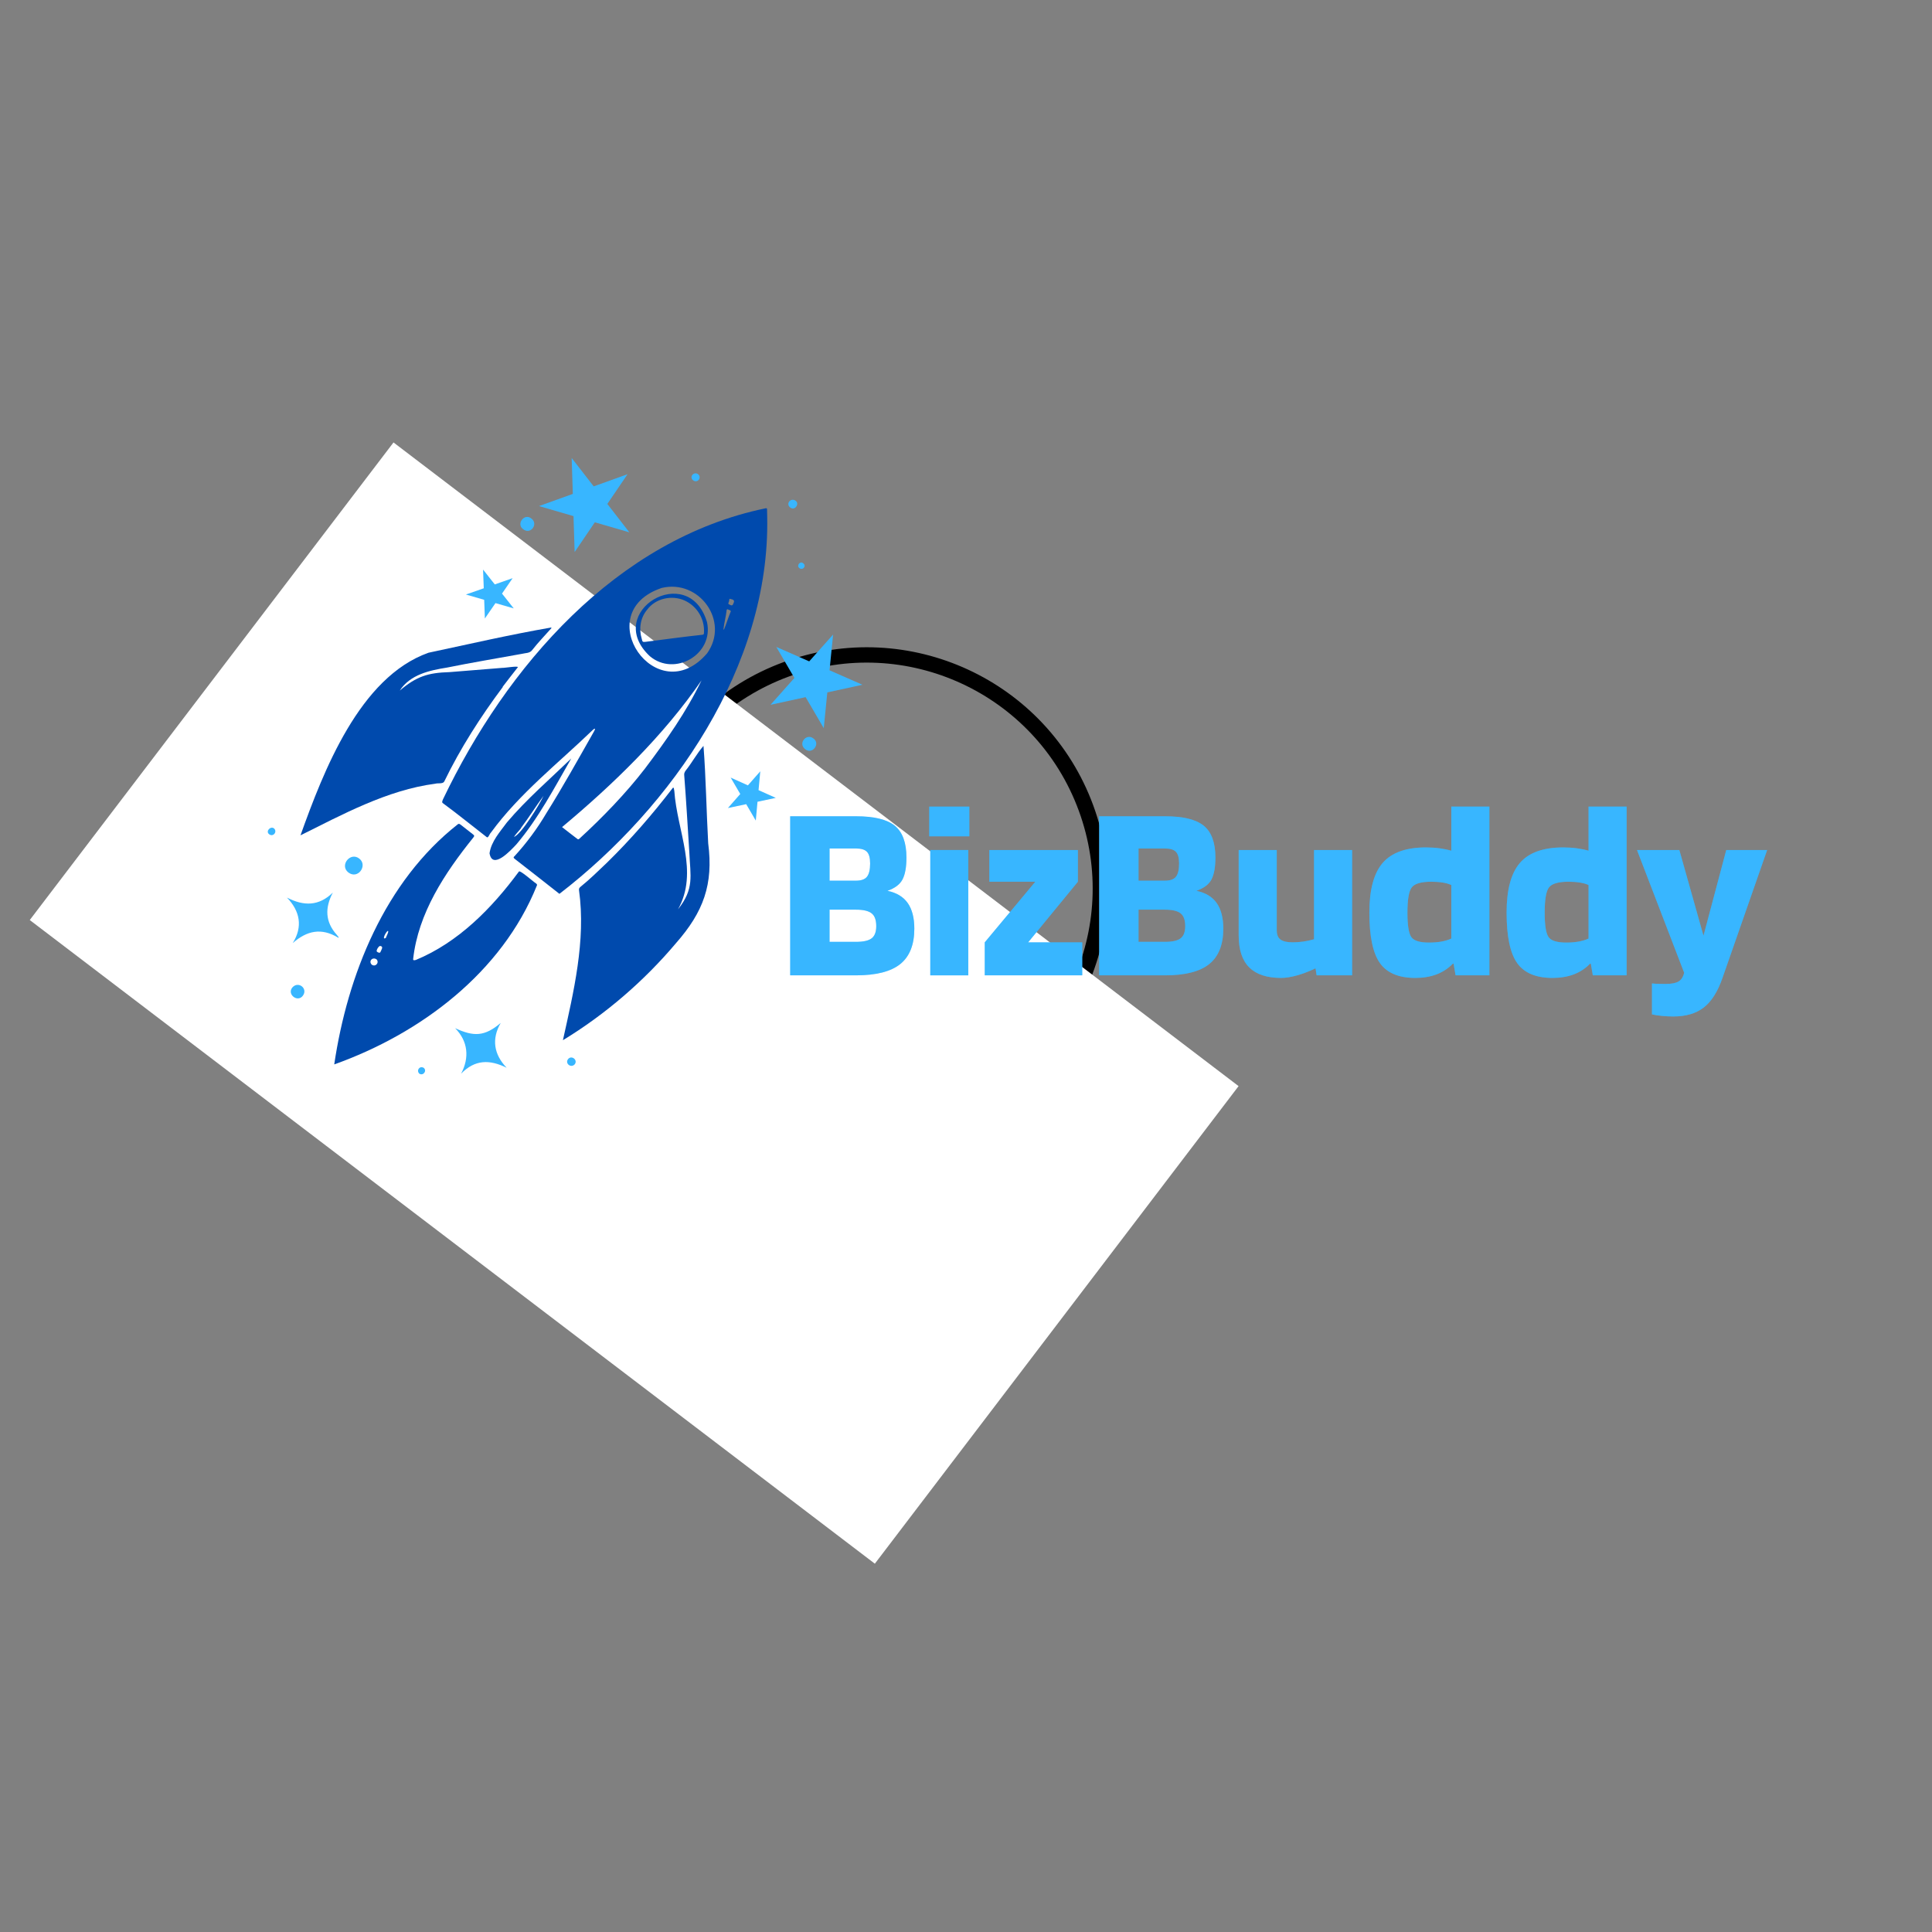 <svg xmlns="http://www.w3.org/2000/svg" xmlns:xlink="http://www.w3.org/1999/xlink" width="500" zoomAndPan="magnify" viewBox="0 0 375 375" height="500" preserveAspectRatio="xMidYMid meet" version="1.0"><rect x="0" y="0" width="375" height="375" fill="#808080" stroke="none"/><defs><g/><clipPath id="0d7b112ffa"><path d="M 121 125 L 216 125 L 216 220 L 121 220 Z M 121 125 " clip-rule="nonzero"/></clipPath><clipPath id="858a60a5a8"><path d="M 140.449 232.598 L 108.09 144.609 L 196.082 112.254 L 228.438 200.242 Z M 140.449 232.598 " clip-rule="nonzero"/></clipPath><clipPath id="edff4e3891"><path d="M 140.449 232.598 L 108.121 144.688 L 196.031 112.359 L 228.359 200.27 Z M 140.449 232.598 " clip-rule="nonzero"/></clipPath><clipPath id="f63b06dd65"><path d="M 124.285 188.645 C 133.211 212.918 160.129 225.363 184.402 216.434 C 208.68 207.508 221.125 180.59 212.195 156.316 C 203.27 132.039 176.352 119.594 152.074 128.523 C 127.801 137.449 115.355 164.367 124.285 188.645 Z M 124.285 188.645 " clip-rule="nonzero"/></clipPath><clipPath id="236e147204"><path d="M 5 85 L 241 85 L 241 304 L 5 304 Z M 5 85 " clip-rule="nonzero"/></clipPath><clipPath id="44a3d0def6"><path d="M 76.379 85.879 L 240.457 210.852 L 169.855 303.547 L 5.777 178.578 Z M 76.379 85.879 " clip-rule="nonzero"/></clipPath><clipPath id="46c1b82ee5"><path d="M 85 98 L 149 98 L 149 174 L 85 174 Z M 85 98 " clip-rule="nonzero"/></clipPath><clipPath id="56b04b94e3"><path d="M 121.496 71.453 L 181.816 118.5 L 94.645 230.273 L 34.32 183.227 Z M 121.496 71.453 " clip-rule="nonzero"/></clipPath><clipPath id="7787efc6f4"><path d="M 121.496 71.453 L 181.816 118.5 L 94.645 230.273 L 34.32 183.227 Z M 121.496 71.453 " clip-rule="nonzero"/></clipPath><clipPath id="ec226cb3c7"><path d="M 109 144 L 138 144 L 138 202 L 109 202 Z M 109 144 " clip-rule="nonzero"/></clipPath><clipPath id="4fb787f2c7"><path d="M 121.496 71.453 L 181.816 118.5 L 94.645 230.273 L 34.32 183.227 Z M 121.496 71.453 " clip-rule="nonzero"/></clipPath><clipPath id="3f57eafcdc"><path d="M 121.496 71.453 L 181.816 118.5 L 94.645 230.273 L 34.32 183.227 Z M 121.496 71.453 " clip-rule="nonzero"/></clipPath><clipPath id="a738195da7"><path d="M 58 121 L 108 121 L 108 163 L 58 163 Z M 58 121 " clip-rule="nonzero"/></clipPath><clipPath id="fd812b8d38"><path d="M 121.496 71.453 L 181.816 118.5 L 94.645 230.273 L 34.32 183.227 Z M 121.496 71.453 " clip-rule="nonzero"/></clipPath><clipPath id="67db71aa13"><path d="M 121.496 71.453 L 181.816 118.5 L 94.645 230.273 L 34.32 183.227 Z M 121.496 71.453 " clip-rule="nonzero"/></clipPath><clipPath id="13dd896788"><path d="M 64 159 L 105 159 L 105 207 L 64 207 Z M 64 159 " clip-rule="nonzero"/></clipPath><clipPath id="48cafa3cb8"><path d="M 121.496 71.453 L 181.816 118.5 L 94.645 230.273 L 34.32 183.227 Z M 121.496 71.453 " clip-rule="nonzero"/></clipPath><clipPath id="b842269277"><path d="M 121.496 71.453 L 181.816 118.5 L 94.645 230.273 L 34.32 183.227 Z M 121.496 71.453 " clip-rule="nonzero"/></clipPath><clipPath id="947d8bda58"><path d="M 95 147 L 111 147 L 111 167 L 95 167 Z M 95 147 " clip-rule="nonzero"/></clipPath><clipPath id="e0044c3f53"><path d="M 121.496 71.453 L 181.816 118.5 L 94.645 230.273 L 34.32 183.227 Z M 121.496 71.453 " clip-rule="nonzero"/></clipPath><clipPath id="4adc22052f"><path d="M 121.496 71.453 L 181.816 118.5 L 94.645 230.273 L 34.32 183.227 Z M 121.496 71.453 " clip-rule="nonzero"/></clipPath><clipPath id="bc0bb2b4b4"><path d="M 123 115 L 138 115 L 138 129 L 123 129 Z M 123 115 " clip-rule="nonzero"/></clipPath><clipPath id="a9ecb2de2a"><path d="M 121.496 71.453 L 181.816 118.5 L 94.645 230.273 L 34.32 183.227 Z M 121.496 71.453 " clip-rule="nonzero"/></clipPath><clipPath id="cf4cf54eec"><path d="M 121.496 71.453 L 181.816 118.5 L 94.645 230.273 L 34.32 183.227 Z M 121.496 71.453 " clip-rule="nonzero"/></clipPath><clipPath id="08b1a830e4"><path d="M 88 198 L 99 198 L 99 209 L 88 209 Z M 88 198 " clip-rule="nonzero"/></clipPath><clipPath id="d6e5ce8b49"><path d="M 121.496 71.453 L 181.816 118.5 L 94.645 230.273 L 34.32 183.227 Z M 121.496 71.453 " clip-rule="nonzero"/></clipPath><clipPath id="dfc828a76d"><path d="M 121.496 71.453 L 181.816 118.5 L 94.645 230.273 L 34.32 183.227 Z M 121.496 71.453 " clip-rule="nonzero"/></clipPath><clipPath id="7f4422db0d"><path d="M 55 173 L 66 173 L 66 184 L 55 184 Z M 55 173 " clip-rule="nonzero"/></clipPath><clipPath id="589c525f2d"><path d="M 121.496 71.453 L 181.816 118.5 L 94.645 230.273 L 34.32 183.227 Z M 121.496 71.453 " clip-rule="nonzero"/></clipPath><clipPath id="8bc92793e7"><path d="M 121.496 71.453 L 181.816 118.5 L 94.645 230.273 L 34.32 183.227 Z M 121.496 71.453 " clip-rule="nonzero"/></clipPath><clipPath id="69cb4d5086"><path d="M 66 166 L 71 166 L 71 170 L 66 170 Z M 66 166 " clip-rule="nonzero"/></clipPath><clipPath id="fbefdd8fa3"><path d="M 121.496 71.453 L 181.816 118.5 L 94.645 230.273 L 34.32 183.227 Z M 121.496 71.453 " clip-rule="nonzero"/></clipPath><clipPath id="be802a0030"><path d="M 121.496 71.453 L 181.816 118.5 L 94.645 230.273 L 34.32 183.227 Z M 121.496 71.453 " clip-rule="nonzero"/></clipPath><clipPath id="76dda38b9a"><path d="M 56 191 L 60 191 L 60 194 L 56 194 Z M 56 191 " clip-rule="nonzero"/></clipPath><clipPath id="65ea842ecd"><path d="M 121.496 71.453 L 181.816 118.5 L 94.645 230.273 L 34.32 183.227 Z M 121.496 71.453 " clip-rule="nonzero"/></clipPath><clipPath id="915f96d8e1"><path d="M 121.496 71.453 L 181.816 118.5 L 94.645 230.273 L 34.32 183.227 Z M 121.496 71.453 " clip-rule="nonzero"/></clipPath><clipPath id="1b5cd2cf98"><path d="M 153 97 L 155 97 L 155 99 L 153 99 Z M 153 97 " clip-rule="nonzero"/></clipPath><clipPath id="663c0cb378"><path d="M 121.496 71.453 L 181.816 118.5 L 94.645 230.273 L 34.32 183.227 Z M 121.496 71.453 " clip-rule="nonzero"/></clipPath><clipPath id="643c294702"><path d="M 121.496 71.453 L 181.816 118.5 L 94.645 230.273 L 34.32 183.227 Z M 121.496 71.453 " clip-rule="nonzero"/></clipPath><clipPath id="fda9f12427"><path d="M 110 205 L 112 205 L 112 207 L 110 207 Z M 110 205 " clip-rule="nonzero"/></clipPath><clipPath id="e431b30217"><path d="M 121.496 71.453 L 181.816 118.5 L 94.645 230.273 L 34.32 183.227 Z M 121.496 71.453 " clip-rule="nonzero"/></clipPath><clipPath id="bd3df131b6"><path d="M 121.496 71.453 L 181.816 118.5 L 94.645 230.273 L 34.32 183.227 Z M 121.496 71.453 " clip-rule="nonzero"/></clipPath><clipPath id="53b0dcb48c"><path d="M 134 91 L 136 91 L 136 94 L 134 94 Z M 134 91 " clip-rule="nonzero"/></clipPath><clipPath id="2ba744cb35"><path d="M 121.496 71.453 L 181.816 118.5 L 94.645 230.273 L 34.32 183.227 Z M 121.496 71.453 " clip-rule="nonzero"/></clipPath><clipPath id="4ee28946d9"><path d="M 121.496 71.453 L 181.816 118.5 L 94.645 230.273 L 34.32 183.227 Z M 121.496 71.453 " clip-rule="nonzero"/></clipPath><clipPath id="7ec554e2aa"><path d="M 51 160 L 54 160 L 54 163 L 51 163 Z M 51 160 " clip-rule="nonzero"/></clipPath><clipPath id="1d2cdf09ea"><path d="M 121.496 71.453 L 181.816 118.5 L 94.645 230.273 L 34.32 183.227 Z M 121.496 71.453 " clip-rule="nonzero"/></clipPath><clipPath id="e8a9f89877"><path d="M 121.496 71.453 L 181.816 118.5 L 94.645 230.273 L 34.32 183.227 Z M 121.496 71.453 " clip-rule="nonzero"/></clipPath><clipPath id="49d3d7c9ad"><path d="M 81 207 L 83 207 L 83 209 L 81 209 Z M 81 207 " clip-rule="nonzero"/></clipPath><clipPath id="f715fad82c"><path d="M 121.496 71.453 L 181.816 118.5 L 94.645 230.273 L 34.32 183.227 Z M 121.496 71.453 " clip-rule="nonzero"/></clipPath><clipPath id="06293a21c9"><path d="M 121.496 71.453 L 181.816 118.5 L 94.645 230.273 L 34.32 183.227 Z M 121.496 71.453 " clip-rule="nonzero"/></clipPath><clipPath id="a83c48787f"><path d="M 154 109 L 157 109 L 157 111 L 154 111 Z M 154 109 " clip-rule="nonzero"/></clipPath><clipPath id="d23dfc4825"><path d="M 121.496 71.453 L 181.816 118.5 L 94.645 230.273 L 34.32 183.227 Z M 121.496 71.453 " clip-rule="nonzero"/></clipPath><clipPath id="792d663e09"><path d="M 121.496 71.453 L 181.816 118.5 L 94.645 230.273 L 34.32 183.227 Z M 121.496 71.453 " clip-rule="nonzero"/></clipPath><clipPath id="0896b35fac"><path d="M 101 100 L 104 100 L 104 104 L 101 104 Z M 101 100 " clip-rule="nonzero"/></clipPath><clipPath id="0b345a2be7"><path d="M 121.496 71.453 L 181.816 118.5 L 94.645 230.273 L 34.32 183.227 Z M 121.496 71.453 " clip-rule="nonzero"/></clipPath><clipPath id="751bb5ee8c"><path d="M 121.496 71.453 L 181.816 118.5 L 94.645 230.273 L 34.32 183.227 Z M 121.496 71.453 " clip-rule="nonzero"/></clipPath><clipPath id="efb8a24b60"><path d="M 104 88 L 123 88 L 123 108 L 104 108 Z M 104 88 " clip-rule="nonzero"/></clipPath><clipPath id="052f2e4f66"><path d="M 121.496 71.453 L 181.816 118.5 L 94.645 230.273 L 34.32 183.227 Z M 121.496 71.453 " clip-rule="nonzero"/></clipPath><clipPath id="e3688a6947"><path d="M 121.496 71.453 L 181.816 118.5 L 94.645 230.273 L 34.32 183.227 Z M 121.496 71.453 " clip-rule="nonzero"/></clipPath><clipPath id="47c75e632f"><path d="M 90 110 L 100 110 L 100 121 L 90 121 Z M 90 110 " clip-rule="nonzero"/></clipPath><clipPath id="37c4000115"><path d="M 121.496 71.453 L 181.816 118.5 L 94.645 230.273 L 34.32 183.227 Z M 121.496 71.453 " clip-rule="nonzero"/></clipPath><clipPath id="f7a8a1847c"><path d="M 121.496 71.453 L 181.816 118.5 L 94.645 230.273 L 34.32 183.227 Z M 121.496 71.453 " clip-rule="nonzero"/></clipPath><clipPath id="7618024f43"><path d="M 155 143 L 159 143 L 159 146 L 155 146 Z M 155 143 " clip-rule="nonzero"/></clipPath><clipPath id="a0a0a2b4ef"><path d="M 121.496 71.453 L 181.816 118.5 L 94.645 230.273 L 34.32 183.227 Z M 121.496 71.453 " clip-rule="nonzero"/></clipPath><clipPath id="f355f455bb"><path d="M 121.496 71.453 L 181.816 118.5 L 94.645 230.273 L 34.32 183.227 Z M 121.496 71.453 " clip-rule="nonzero"/></clipPath><clipPath id="67c268be09"><path d="M 149 123 L 168 123 L 168 142 L 149 142 Z M 149 123 " clip-rule="nonzero"/></clipPath><clipPath id="466c48918d"><path d="M 121.496 71.453 L 181.816 118.5 L 94.645 230.273 L 34.32 183.227 Z M 121.496 71.453 " clip-rule="nonzero"/></clipPath><clipPath id="ca80cb5589"><path d="M 121.496 71.453 L 181.816 118.5 L 94.645 230.273 L 34.32 183.227 Z M 121.496 71.453 " clip-rule="nonzero"/></clipPath><clipPath id="534f4df7dd"><path d="M 141 149 L 151 149 L 151 160 L 141 160 Z M 141 149 " clip-rule="nonzero"/></clipPath><clipPath id="cc9f17e5e2"><path d="M 121.496 71.453 L 181.816 118.5 L 94.645 230.273 L 34.32 183.227 Z M 121.496 71.453 " clip-rule="nonzero"/></clipPath><clipPath id="9f1fe683a6"><path d="M 121.496 71.453 L 181.816 118.5 L 94.645 230.273 L 34.32 183.227 Z M 121.496 71.453 " clip-rule="nonzero"/></clipPath></defs><g clip-path="url(#0d7b112ffa)"><g clip-path="url(#858a60a5a8)"><g clip-path="url(#edff4e3891)"><g clip-path="url(#f63b06dd65)"><path stroke-linecap="butt" transform="matrix(-0.259, -0.704, 0.704, -0.259, 140.448, 232.599)" fill="none" stroke-linejoin="miter" d="M 62.443 0.001 C 27.959 0.001 -0.002 27.959 0.002 62.444 C 0 96.932 27.958 124.893 62.443 124.889 C 96.932 124.891 124.893 96.933 124.89 62.443 C 124.891 27.96 96.933 -0.001 62.443 0.001 Z M 62.443 0.001 " stroke="#000000" stroke-width="8" stroke-opacity="1" stroke-miterlimit="4"/></g></g></g></g><g clip-path="url(#236e147204)"><g clip-path="url(#44a3d0def6)"><path fill="#ffffff" d="M 76.379 85.879 L 240.41 210.812 L 169.805 303.512 L 5.777 178.578 Z M 76.379 85.879 " fill-opacity="1" fill-rule="nonzero"/></g></g><g clip-path="url(#46c1b82ee5)"><g clip-path="url(#56b04b94e3)"><g clip-path="url(#7787efc6f4)"><path fill="#004aad" d="M 148.914 100.348 C 148.918 99.852 148.902 99.359 148.883 98.863 C 148.879 98.672 148.785 98.613 148.605 98.66 C 119.609 104.648 98.262 129.449 85.98 155.156 C 85.906 155.395 85.688 155.73 85.977 155.906 C 88.871 158.031 91.656 160.309 94.496 162.504 C 94.777 162.691 94.988 161.898 95.293 161.598 C 100.863 153.973 108.391 148.121 115.141 141.605 C 115.734 141.137 115.434 141.75 115.258 142.035 C 112.25 147.336 109.289 152.664 106.055 157.828 C 104.297 160.805 102.242 163.59 99.91 166.141 C 99.504 166.496 99.75 166.555 100.059 166.824 C 102.918 169.027 105.742 171.27 108.582 173.496 C 130.453 156.652 149.477 129.297 148.914 100.348 Z M 141.828 118.711 C 141.359 119.82 141.031 120.984 140.562 122.098 C 140.555 122.094 140.551 122.094 140.543 122.09 C 140.523 122.164 140.469 122.211 140.41 122.254 C 140.535 120.98 140.906 119.703 141.039 118.418 C 141.078 118.262 141.16 118.223 141.312 118.293 C 141.48 118.406 141.922 118.434 141.828 118.711 Z M 141.914 116.293 C 142.688 116.453 142.527 116.785 142.238 117.375 C 142.059 117.617 141.832 117.453 141.629 117.367 C 141.113 117.211 141.523 116.906 141.531 116.535 C 141.57 116.188 141.566 116.188 141.914 116.293 Z M 128.441 114.117 C 135.715 112.371 141.672 120.566 137.262 126.793 C 127.469 138.242 114.152 118.926 128.441 114.117 Z M 112.438 162.809 C 112.273 162.941 112.234 162.941 112.07 162.84 C 111.074 162.074 110.074 161.316 109.094 160.539 C 118.941 152.312 128.746 142.855 136.168 132.055 C 133.195 138.203 129.355 143.66 125.188 149.18 C 121.484 153.988 116.961 158.668 112.438 162.809 Z M 112.438 162.809 " fill-opacity="1" fill-rule="nonzero"/></g></g></g><g clip-path="url(#ec226cb3c7)"><g clip-path="url(#4fb787f2c7)"><g clip-path="url(#3f57eafcdc)"><path fill="#004aad" d="M 137.461 163.688 C 137.109 157.395 137.031 151.047 136.547 144.777 C 135.258 146.242 134.309 148.062 133.066 149.602 C 132.867 149.875 132.758 150.16 132.809 150.512 C 133.199 155.48 133.477 160.461 133.797 165.434 C 133.996 170.09 134.797 172.48 131.598 176.504 C 135.684 169.227 131.426 161.375 130.883 153.504 C 130.828 153.41 130.84 152.68 130.586 152.934 C 126.652 158.055 122.422 162.941 117.801 167.457 C 116.121 169.055 114.469 170.688 112.66 172.145 C 112.422 172.336 112.34 172.531 112.391 172.824 C 113.754 182.57 111.309 192.652 109.262 201.902 C 117.488 196.906 125.027 190.406 131.215 183.059 C 136.539 177.004 138.492 171.656 137.461 163.688 Z M 137.461 163.688 " fill-opacity="1" fill-rule="nonzero"/></g></g></g><g clip-path="url(#a738195da7)"><g clip-path="url(#fd812b8d38)"><g clip-path="url(#67db71aa13)"><path fill="#004aad" d="M 97.598 133.34 C 97.586 133.328 97.574 133.32 97.562 133.312 C 98.543 132.055 99.496 130.773 100.496 129.531 C 100.793 129.172 97.805 129.676 97.488 129.633 C 94.078 129.91 90.668 130.18 87.258 130.457 C 83.055 130.578 80.848 131.289 77.59 134.039 C 79.629 130.926 83.344 130.125 86.777 129.574 C 91.59 128.598 96.43 127.797 101.258 126.918 C 101.98 126.723 102.84 126.84 103.316 126.152 C 104.469 124.676 105.785 123.332 107.02 121.93 C 107.059 121.867 107.016 121.805 106.953 121.805 C 98.984 123.184 91.086 125.012 83.172 126.695 C 69.785 131.449 62.797 149.656 58.324 162.137 C 66.285 158.188 75.156 153.324 84.488 152.117 C 85.004 151.957 85.945 152.199 86.223 151.699 C 89.371 145.211 93.285 139.113 97.598 133.34 Z M 97.598 133.34 " fill-opacity="1" fill-rule="nonzero"/></g></g></g><g clip-path="url(#13dd896788)"><g clip-path="url(#48cafa3cb8)"><g clip-path="url(#b842269277)"><path fill="#004aad" d="M 103.953 171.402 C 103.547 171.184 100.828 168.723 100.703 169.191 C 95.473 176.277 88.984 182.902 80.73 186.32 C 80.535 186.371 80.16 186.488 80.191 186.16 C 81.172 177.234 86.34 169.445 91.84 162.605 C 92.152 162.246 92.07 162.141 91.715 161.879 C 90.984 161.305 90.254 160.734 89.523 160.16 C 89.332 160.008 89.105 159.801 88.867 159.988 C 74.711 171.109 67.453 189.207 64.875 206.602 C 81.664 200.613 97.422 188.758 104.207 171.879 C 104.32 171.648 104.105 171.527 103.953 171.402 Z M 75.312 180.691 C 75.516 180.852 74.961 181.762 74.902 182.035 C 73.973 182.645 74.996 180.648 75.312 180.691 Z M 73.348 183.973 C 73.523 183.75 73.617 183.605 73.82 183.617 C 74.07 183.633 74.238 183.816 74.164 184.047 C 74.074 184.324 73.941 184.586 73.809 184.848 C 73.691 184.996 73.453 184.891 73.312 184.816 C 72.891 184.668 73.246 184.164 73.348 183.973 Z M 72.137 187.223 C 71.488 186.543 72.336 185.652 73.109 186.23 C 73.664 186.871 72.863 187.777 72.137 187.223 Z M 72.137 187.223 " fill-opacity="1" fill-rule="nonzero"/></g></g></g><g clip-path="url(#947d8bda58)"><g clip-path="url(#e0044c3f53)"><g clip-path="url(#4adc22052f)"><path fill="#004aad" d="M 100.199 163.926 C 104.477 158.906 107.609 152.902 110.879 147.219 C 106.676 151.285 102.203 155.125 98.406 159.613 C 97.082 161.426 95.344 163.301 95.02 165.621 C 95.582 168.93 99.152 165.035 100.199 163.926 Z M 99.754 162.461 C 100.125 161.855 100.699 161.324 101.137 160.746 C 101.129 160.738 101.117 160.73 101.109 160.723 C 102.648 158.691 104.004 156.504 105.508 154.465 C 104.699 156.168 101.281 161.824 99.754 162.461 Z M 99.754 162.461 " fill-opacity="1" fill-rule="nonzero"/></g></g></g><g clip-path="url(#bc0bb2b4b4)"><g clip-path="url(#a9ecb2de2a)"><g clip-path="url(#cf4cf54eec)"><path fill="#004aad" d="M 137.227 120.75 C 133.645 108.789 116.969 118.766 126.117 127.355 C 130.93 131.438 138.605 126.996 137.227 120.75 Z M 125.34 124.574 C 124.75 124.648 124.688 124.598 124.566 124.008 C 123.969 122.074 124.293 119.898 125.613 118.34 C 127.242 116.125 130.395 115.457 132.863 116.547 C 135.332 117.664 136.82 120.18 136.641 122.867 C 136.645 123.102 136.547 123.188 136.293 123.215 C 132.637 123.605 128.992 124.109 125.34 124.574 Z M 125.34 124.574 " fill-opacity="1" fill-rule="nonzero"/></g></g></g><g clip-path="url(#08b1a830e4)"><g clip-path="url(#d6e5ce8b49)"><g clip-path="url(#dfc828a76d)"><path fill="#38b6ff" d="M 97.188 198.555 C 94.066 201.203 91.973 201.242 88.34 199.57 C 90.852 202.094 91.145 205.297 89.496 208.402 C 92.195 205.637 95.035 205.625 98.344 207.254 C 95.867 204.691 95.371 201.676 97.188 198.555 Z M 97.188 198.555 " fill-opacity="1" fill-rule="nonzero"/></g></g></g><g clip-path="url(#7f4422db0d)"><g clip-path="url(#589c525f2d)"><g clip-path="url(#8bc92793e7)"><path fill="#38b6ff" d="M 65.395 181.477 C 63.094 178.926 63.047 176.211 64.605 173.25 C 61.887 175.906 58.949 175.902 55.699 174.219 C 58.238 176.859 58.809 179.875 56.82 183.051 C 59.59 180.625 62.383 180.023 65.664 182.012 C 65.93 182.016 65.441 181.582 65.395 181.477 Z M 65.395 181.477 " fill-opacity="1" fill-rule="nonzero"/></g></g></g><g clip-path="url(#69cb4d5086)"><g clip-path="url(#fbefdd8fa3)"><g clip-path="url(#be802a0030)"><path fill="#38b6ff" d="M 67.613 169.344 C 69.496 170.773 71.414 167.969 69.758 166.668 C 68.016 165.262 65.852 167.957 67.613 169.344 Z M 67.613 169.344 " fill-opacity="1" fill-rule="nonzero"/></g></g></g><g clip-path="url(#76dda38b9a)"><g clip-path="url(#65ea842ecd)"><g clip-path="url(#915f96d8e1)"><path fill="#38b6ff" d="M 56.727 191.688 C 55.664 193.012 57.789 194.66 58.797 193.25 C 59.816 191.867 57.891 190.332 56.727 191.688 Z M 56.727 191.688 " fill-opacity="1" fill-rule="nonzero"/></g></g></g><g clip-path="url(#1b5cd2cf98)"><g clip-path="url(#663c0cb378)"><g clip-path="url(#643c294702)"><path fill="#38b6ff" d="M 153.188 97.344 C 152.535 98.203 153.898 99.254 154.539 98.344 C 155.281 97.344 153.816 96.516 153.188 97.344 Z M 153.188 97.344 " fill-opacity="1" fill-rule="nonzero"/></g></g></g><g clip-path="url(#fda9f12427)"><g clip-path="url(#e431b30217)"><g clip-path="url(#bd3df131b6)"><path fill="#38b6ff" d="M 110.266 205.566 C 109.605 206.402 110.809 207.375 111.539 206.598 C 112.227 205.758 110.945 204.734 110.266 205.566 Z M 110.266 205.566 " fill-opacity="1" fill-rule="nonzero"/></g></g></g><g clip-path="url(#53b0dcb48c)"><g clip-path="url(#2ba744cb35)"><g clip-path="url(#4ee28946d9)"><path fill="#38b6ff" d="M 134.516 93.215 C 135.383 93.883 136.297 92.688 135.484 92.031 C 134.684 91.473 133.727 92.555 134.516 93.215 Z M 134.516 93.215 " fill-opacity="1" fill-rule="nonzero"/></g></g></g><g clip-path="url(#7ec554e2aa)"><g clip-path="url(#1d2cdf09ea)"><g clip-path="url(#e8a9f89877)"><path fill="#38b6ff" d="M 53.195 160.801 C 52.52 160.262 51.488 161.352 52.238 161.926 C 53.039 162.527 53.875 161.441 53.195 160.801 Z M 53.195 160.801 " fill-opacity="1" fill-rule="nonzero"/></g></g></g><g clip-path="url(#49d3d7c9ad)"><g clip-path="url(#f715fad82c)"><g clip-path="url(#06293a21c9)"><path fill="#38b6ff" d="M 82.254 207.27 C 81.438 206.801 80.762 207.77 81.387 208.395 C 82.152 208.883 82.922 207.852 82.254 207.27 Z M 82.254 207.27 " fill-opacity="1" fill-rule="nonzero"/></g></g></g><g clip-path="url(#a83c48787f)"><g clip-path="url(#d23dfc4825)"><g clip-path="url(#792d663e09)"><path fill="#38b6ff" d="M 155.895 109.332 C 155.293 108.805 154.539 109.82 155.156 110.262 C 155.816 110.789 156.602 109.84 155.895 109.332 Z M 155.895 109.332 " fill-opacity="1" fill-rule="nonzero"/></g></g></g><g clip-path="url(#0896b35fac)"><g clip-path="url(#0b345a2be7)"><g clip-path="url(#751bb5ee8c)"><path fill="#38b6ff" d="M 101.52 102.699 C 102.965 103.902 104.566 101.699 103.152 100.656 C 101.824 99.523 100.137 101.668 101.52 102.699 Z M 101.52 102.699 " fill-opacity="1" fill-rule="nonzero"/></g></g></g><g clip-path="url(#efb8a24b60)"><g clip-path="url(#052f2e4f66)"><g clip-path="url(#e3688a6947)"><path fill="#38b6ff" d="M 104.617 98.23 L 111.316 100.176 L 111.539 107.152 L 115.457 101.379 L 122.156 103.324 L 117.883 97.812 L 121.805 92.043 L 115.238 94.406 L 110.961 88.895 L 111.184 95.867 Z M 104.617 98.23 " fill-opacity="1" fill-rule="nonzero"/></g></g></g><g clip-path="url(#47c75e632f)"><g clip-path="url(#37c4000115)"><g clip-path="url(#f7a8a1847c)"><path fill="#38b6ff" d="M 99.719 118.09 L 97.441 115.215 L 99.5 112.223 L 96.035 113.434 L 93.762 110.555 L 93.898 114.184 L 90.434 115.395 L 93.98 116.426 L 94.113 120.051 L 96.172 117.062 Z M 99.719 118.09 " fill-opacity="1" fill-rule="nonzero"/></g></g></g><g clip-path="url(#7618024f43)"><g clip-path="url(#a0a0a2b4ef)"><g clip-path="url(#f355f455bb)"><path fill="#38b6ff" d="M 157.895 143.348 C 156.539 142.23 154.793 144.324 156.309 145.434 C 157.648 146.523 159.32 144.363 157.895 143.348 Z M 157.895 143.348 " fill-opacity="1" fill-rule="nonzero"/></g></g></g><g clip-path="url(#67c268be09)"><g clip-path="url(#466c48918d)"><g clip-path="url(#ca80cb5589)"><path fill="#38b6ff" d="M 149.555 136.801 L 156.371 135.316 L 159.891 141.34 L 160.582 134.395 L 167.402 132.91 L 161.012 130.105 L 161.707 123.164 L 157.066 128.371 L 150.676 125.566 L 154.195 131.59 Z M 149.555 136.801 " fill-opacity="1" fill-rule="nonzero"/></g></g></g><g clip-path="url(#534f4df7dd)"><g clip-path="url(#cc9f17e5e2)"><g clip-path="url(#9f1fe683a6)"><path fill="#38b6ff" d="M 147.031 155.621 L 150.582 154.867 L 147.234 153.367 L 147.57 149.711 L 145.168 152.438 L 141.82 150.93 L 143.684 154.117 L 141.285 156.84 L 144.836 156.09 L 146.699 159.277 Z M 147.031 155.621 " fill-opacity="1" fill-rule="nonzero"/></g></g></g><g fill="#38b6ff" fill-opacity="0.4"><g transform="translate(151.017, 189.314)"><g><path d="M 26.453 -9.062 C 26.453 -5.945 25.539 -3.656 23.719 -2.188 C 21.895 -0.727 19.031 0 15.125 0 L 2.359 0 L 2.359 -30.875 L 15.125 -30.875 C 18.664 -30.875 21.18 -30.258 22.672 -29.031 C 24.172 -27.801 24.922 -25.742 24.922 -22.859 C 24.922 -21.016 24.672 -19.609 24.172 -18.641 C 23.68 -17.672 22.703 -16.926 21.234 -16.406 C 23.004 -16.039 24.316 -15.25 25.172 -14.031 C 26.023 -12.82 26.453 -11.164 26.453 -9.062 Z M 17.875 -21.719 C 17.875 -22.801 17.664 -23.555 17.25 -23.984 C 16.844 -24.41 16.133 -24.625 15.125 -24.625 L 10 -24.625 L 10 -18.375 L 15.125 -18.375 C 16.133 -18.375 16.844 -18.625 17.25 -19.125 C 17.664 -19.633 17.875 -20.5 17.875 -21.719 Z M 19.062 -9.547 C 19.062 -10.734 18.766 -11.562 18.172 -12.031 C 17.578 -12.508 16.562 -12.75 15.125 -12.75 L 10 -12.75 L 10 -6.5 L 15.125 -6.5 C 16.562 -6.5 17.578 -6.727 18.172 -7.188 C 18.766 -7.645 19.062 -8.43 19.062 -9.547 Z M 19.062 -9.547 "/></g></g></g><g fill="#38b6ff" fill-opacity="0.4"><g transform="translate(178.442, 189.314)"><g><path d="M 9.703 -26.984 L 1.922 -26.984 L 1.922 -32.75 L 9.703 -32.75 Z M 9.5 0 L 2.125 0 L 2.125 -24.328 L 9.5 -24.328 Z M 9.5 0 "/></g></g></g><g fill="#38b6ff" fill-opacity="0.4"><g transform="translate(190.062, 189.314)"><g><path d="M 20 -6.406 L 20 0 L 1.078 0 L 1.078 -6.406 L 10.891 -18.172 L 1.969 -18.172 L 1.969 -24.328 L 19.156 -24.328 L 19.156 -18.172 L 9.5 -6.406 Z M 20 -6.406 "/></g></g></g><g fill="#38b6ff" fill-opacity="0.4"><g transform="translate(210.988, 189.314)"><g><path d="M 26.453 -9.062 C 26.453 -5.945 25.539 -3.656 23.719 -2.188 C 21.895 -0.727 19.031 0 15.125 0 L 2.359 0 L 2.359 -30.875 L 15.125 -30.875 C 18.664 -30.875 21.18 -30.258 22.672 -29.031 C 24.172 -27.801 24.922 -25.742 24.922 -22.859 C 24.922 -21.016 24.672 -19.609 24.172 -18.641 C 23.68 -17.672 22.703 -16.926 21.234 -16.406 C 23.004 -16.039 24.316 -15.25 25.172 -14.031 C 26.023 -12.82 26.453 -11.164 26.453 -9.062 Z M 17.875 -21.719 C 17.875 -22.801 17.664 -23.555 17.25 -23.984 C 16.844 -24.41 16.133 -24.625 15.125 -24.625 L 10 -24.625 L 10 -18.375 L 15.125 -18.375 C 16.133 -18.375 16.844 -18.625 17.25 -19.125 C 17.664 -19.633 17.875 -20.5 17.875 -21.719 Z M 19.062 -9.547 C 19.062 -10.734 18.766 -11.562 18.172 -12.031 C 17.578 -12.508 16.562 -12.75 15.125 -12.75 L 10 -12.75 L 10 -6.5 L 15.125 -6.5 C 16.562 -6.5 17.578 -6.727 18.172 -7.188 C 18.766 -7.645 19.062 -8.43 19.062 -9.547 Z M 19.062 -9.547 "/></g></g></g><g fill="#38b6ff" fill-opacity="0.4"><g transform="translate(238.413, 189.314)"><g><path d="M 10.25 0.5 C 7.488 0.5 5.426 -0.18 4.062 -1.547 C 2.695 -2.91 2.016 -4.973 2.016 -7.734 L 2.016 -24.328 L 9.406 -24.328 L 9.406 -8.719 C 9.406 -7.895 9.648 -7.301 10.141 -6.938 C 10.641 -6.582 11.43 -6.406 12.516 -6.406 C 13.129 -6.406 13.789 -6.453 14.5 -6.547 C 15.207 -6.648 15.922 -6.801 16.641 -7 L 16.641 -24.328 L 24.031 -24.328 L 24.031 0 L 17.141 0 L 16.938 -1.328 L 16.844 -1.328 C 15.695 -0.773 14.539 -0.332 13.375 0 C 12.207 0.332 11.164 0.5 10.25 0.5 Z M 10.25 0.5 "/></g></g></g><g fill="#38b6ff" fill-opacity="0.4"><g transform="translate(264.558, 189.314)"><g><path d="M 17.141 -32.75 L 24.531 -32.75 L 24.531 0 L 17.969 0 L 17.578 -2.266 L 17.438 -2.266 C 16.551 -1.348 15.5 -0.656 14.281 -0.188 C 13.062 0.27 11.68 0.5 10.141 0.5 C 6.922 0.5 4.629 -0.469 3.266 -2.406 C 1.91 -4.344 1.234 -7.598 1.234 -12.172 C 1.234 -16.598 2.094 -19.812 3.812 -21.812 C 5.539 -23.82 8.344 -24.828 12.219 -24.828 C 13.164 -24.828 14.055 -24.77 14.891 -24.656 C 15.734 -24.539 16.484 -24.383 17.141 -24.188 Z M 13.25 -18.172 C 11.281 -18.172 10.016 -17.801 9.453 -17.062 C 8.898 -16.32 8.625 -14.691 8.625 -12.172 C 8.625 -9.766 8.867 -8.191 9.359 -7.453 C 9.848 -6.723 11 -6.359 12.812 -6.359 C 13.656 -6.359 14.445 -6.422 15.188 -6.547 C 15.926 -6.68 16.578 -6.879 17.141 -7.141 L 17.141 -17.531 C 16.648 -17.758 16.082 -17.922 15.438 -18.016 C 14.801 -18.117 14.07 -18.172 13.25 -18.172 Z M 13.25 -18.172 "/></g></g></g><g fill="#38b6ff" fill-opacity="0.4"><g transform="translate(291.196, 189.314)"><g><path d="M 17.141 -32.75 L 24.531 -32.75 L 24.531 0 L 17.969 0 L 17.578 -2.266 L 17.438 -2.266 C 16.551 -1.348 15.5 -0.656 14.281 -0.188 C 13.062 0.27 11.68 0.5 10.141 0.5 C 6.922 0.5 4.629 -0.469 3.266 -2.406 C 1.91 -4.344 1.234 -7.598 1.234 -12.172 C 1.234 -16.598 2.094 -19.812 3.812 -21.812 C 5.539 -23.82 8.344 -24.828 12.219 -24.828 C 13.164 -24.828 14.055 -24.77 14.891 -24.656 C 15.734 -24.539 16.484 -24.383 17.141 -24.188 Z M 13.25 -18.172 C 11.281 -18.172 10.016 -17.801 9.453 -17.062 C 8.898 -16.32 8.625 -14.691 8.625 -12.172 C 8.625 -9.766 8.867 -8.191 9.359 -7.453 C 9.848 -6.723 11 -6.359 12.812 -6.359 C 13.656 -6.359 14.445 -6.422 15.188 -6.547 C 15.926 -6.68 16.578 -6.879 17.141 -7.141 L 17.141 -17.531 C 16.648 -17.758 16.082 -17.922 15.438 -18.016 C 14.801 -18.117 14.07 -18.172 13.25 -18.172 Z M 13.25 -18.172 "/></g></g></g><g fill="#38b6ff" fill-opacity="0.4"><g transform="translate(317.833, 189.314)"><g><path d="M 5.422 1.672 C 6.566 1.672 7.41 1.516 7.953 1.203 C 8.492 0.891 8.863 0.32 9.062 -0.5 L -0.094 -24.328 L 8.125 -24.328 L 12.812 -7.688 L 17.234 -24.328 L 25.172 -24.328 L 16.5 0.5 C 15.582 3.156 14.375 5.066 12.875 6.234 C 11.383 7.398 9.406 7.984 6.938 7.984 C 6.25 7.984 5.535 7.945 4.797 7.875 C 4.055 7.812 3.395 7.711 2.812 7.578 L 2.812 1.578 C 3.07 1.609 3.363 1.629 3.688 1.641 C 4.02 1.66 4.598 1.672 5.422 1.672 Z M 5.422 1.672 "/></g></g></g><g fill="#38b6ff" fill-opacity="1"><g transform="translate(151.017, 189.314)"><g><path d="M 26.453 -9.062 C 26.453 -5.945 25.539 -3.656 23.719 -2.188 C 21.895 -0.727 19.031 0 15.125 0 L 2.359 0 L 2.359 -30.875 L 15.125 -30.875 C 18.664 -30.875 21.18 -30.258 22.672 -29.031 C 24.172 -27.801 24.922 -25.742 24.922 -22.859 C 24.922 -21.016 24.672 -19.609 24.172 -18.641 C 23.68 -17.672 22.703 -16.926 21.234 -16.406 C 23.004 -16.039 24.316 -15.25 25.172 -14.031 C 26.023 -12.82 26.453 -11.164 26.453 -9.062 Z M 17.875 -21.719 C 17.875 -22.801 17.664 -23.555 17.25 -23.984 C 16.844 -24.41 16.133 -24.625 15.125 -24.625 L 10 -24.625 L 10 -18.375 L 15.125 -18.375 C 16.133 -18.375 16.844 -18.625 17.25 -19.125 C 17.664 -19.633 17.875 -20.5 17.875 -21.719 Z M 19.062 -9.547 C 19.062 -10.734 18.766 -11.562 18.172 -12.031 C 17.578 -12.508 16.562 -12.75 15.125 -12.75 L 10 -12.75 L 10 -6.5 L 15.125 -6.5 C 16.562 -6.5 17.578 -6.727 18.172 -7.188 C 18.766 -7.645 19.062 -8.43 19.062 -9.547 Z M 19.062 -9.547 "/></g></g></g><g fill="#38b6ff" fill-opacity="1"><g transform="translate(178.442, 189.314)"><g><path d="M 9.703 -26.984 L 1.922 -26.984 L 1.922 -32.75 L 9.703 -32.75 Z M 9.5 0 L 2.125 0 L 2.125 -24.328 L 9.5 -24.328 Z M 9.5 0 "/></g></g></g><g fill="#38b6ff" fill-opacity="1"><g transform="translate(190.062, 189.314)"><g><path d="M 20 -6.406 L 20 0 L 1.078 0 L 1.078 -6.406 L 10.891 -18.172 L 1.969 -18.172 L 1.969 -24.328 L 19.156 -24.328 L 19.156 -18.172 L 9.5 -6.406 Z M 20 -6.406 "/></g></g></g><g fill="#38b6ff" fill-opacity="1"><g transform="translate(210.988, 189.314)"><g><path d="M 26.453 -9.062 C 26.453 -5.945 25.539 -3.656 23.719 -2.188 C 21.895 -0.727 19.031 0 15.125 0 L 2.359 0 L 2.359 -30.875 L 15.125 -30.875 C 18.664 -30.875 21.18 -30.258 22.672 -29.031 C 24.172 -27.801 24.922 -25.742 24.922 -22.859 C 24.922 -21.016 24.672 -19.609 24.172 -18.641 C 23.68 -17.672 22.703 -16.926 21.234 -16.406 C 23.004 -16.039 24.316 -15.25 25.172 -14.031 C 26.023 -12.82 26.453 -11.164 26.453 -9.062 Z M 17.875 -21.719 C 17.875 -22.801 17.664 -23.555 17.25 -23.984 C 16.844 -24.41 16.133 -24.625 15.125 -24.625 L 10 -24.625 L 10 -18.375 L 15.125 -18.375 C 16.133 -18.375 16.844 -18.625 17.25 -19.125 C 17.664 -19.633 17.875 -20.5 17.875 -21.719 Z M 19.062 -9.547 C 19.062 -10.734 18.766 -11.562 18.172 -12.031 C 17.578 -12.508 16.562 -12.75 15.125 -12.75 L 10 -12.75 L 10 -6.5 L 15.125 -6.5 C 16.562 -6.5 17.578 -6.727 18.172 -7.188 C 18.766 -7.645 19.062 -8.43 19.062 -9.547 Z M 19.062 -9.547 "/></g></g></g><g fill="#38b6ff" fill-opacity="1"><g transform="translate(238.413, 189.314)"><g><path d="M 10.25 0.5 C 7.488 0.5 5.426 -0.18 4.062 -1.547 C 2.695 -2.91 2.016 -4.973 2.016 -7.734 L 2.016 -24.328 L 9.406 -24.328 L 9.406 -8.719 C 9.406 -7.895 9.648 -7.301 10.141 -6.938 C 10.641 -6.582 11.43 -6.406 12.516 -6.406 C 13.129 -6.406 13.789 -6.453 14.5 -6.547 C 15.207 -6.648 15.922 -6.801 16.641 -7 L 16.641 -24.328 L 24.031 -24.328 L 24.031 0 L 17.141 0 L 16.938 -1.328 L 16.844 -1.328 C 15.695 -0.773 14.539 -0.332 13.375 0 C 12.207 0.332 11.164 0.5 10.25 0.5 Z M 10.25 0.5 "/></g></g></g><g fill="#38b6ff" fill-opacity="1"><g transform="translate(264.558, 189.314)"><g><path d="M 17.141 -32.75 L 24.531 -32.75 L 24.531 0 L 17.969 0 L 17.578 -2.266 L 17.438 -2.266 C 16.551 -1.348 15.5 -0.656 14.281 -0.188 C 13.062 0.27 11.68 0.5 10.141 0.5 C 6.922 0.5 4.629 -0.469 3.266 -2.406 C 1.91 -4.344 1.234 -7.598 1.234 -12.172 C 1.234 -16.598 2.094 -19.812 3.812 -21.812 C 5.539 -23.82 8.344 -24.828 12.219 -24.828 C 13.164 -24.828 14.055 -24.77 14.891 -24.656 C 15.734 -24.539 16.484 -24.383 17.141 -24.188 Z M 13.25 -18.172 C 11.281 -18.172 10.016 -17.801 9.453 -17.062 C 8.898 -16.32 8.625 -14.691 8.625 -12.172 C 8.625 -9.766 8.867 -8.191 9.359 -7.453 C 9.848 -6.723 11 -6.359 12.812 -6.359 C 13.656 -6.359 14.445 -6.422 15.188 -6.547 C 15.926 -6.68 16.578 -6.879 17.141 -7.141 L 17.141 -17.531 C 16.648 -17.758 16.082 -17.922 15.438 -18.016 C 14.801 -18.117 14.07 -18.172 13.25 -18.172 Z M 13.25 -18.172 "/></g></g></g><g fill="#38b6ff" fill-opacity="1"><g transform="translate(291.196, 189.314)"><g><path d="M 17.141 -32.75 L 24.531 -32.75 L 24.531 0 L 17.969 0 L 17.578 -2.266 L 17.438 -2.266 C 16.551 -1.348 15.5 -0.656 14.281 -0.188 C 13.062 0.27 11.68 0.5 10.141 0.5 C 6.922 0.5 4.629 -0.469 3.266 -2.406 C 1.91 -4.344 1.234 -7.598 1.234 -12.172 C 1.234 -16.598 2.094 -19.812 3.812 -21.812 C 5.539 -23.82 8.344 -24.828 12.219 -24.828 C 13.164 -24.828 14.055 -24.77 14.891 -24.656 C 15.734 -24.539 16.484 -24.383 17.141 -24.188 Z M 13.25 -18.172 C 11.281 -18.172 10.016 -17.801 9.453 -17.062 C 8.898 -16.32 8.625 -14.691 8.625 -12.172 C 8.625 -9.766 8.867 -8.191 9.359 -7.453 C 9.848 -6.723 11 -6.359 12.812 -6.359 C 13.656 -6.359 14.445 -6.422 15.188 -6.547 C 15.926 -6.68 16.578 -6.879 17.141 -7.141 L 17.141 -17.531 C 16.648 -17.758 16.082 -17.922 15.438 -18.016 C 14.801 -18.117 14.07 -18.172 13.25 -18.172 Z M 13.25 -18.172 "/></g></g></g><g fill="#38b6ff" fill-opacity="1"><g transform="translate(317.833, 189.314)"><g><path d="M 5.422 1.672 C 6.566 1.672 7.41 1.516 7.953 1.203 C 8.492 0.891 8.863 0.32 9.062 -0.5 L -0.094 -24.328 L 8.125 -24.328 L 12.812 -7.688 L 17.234 -24.328 L 25.172 -24.328 L 16.5 0.5 C 15.582 3.156 14.375 5.066 12.875 6.234 C 11.383 7.398 9.406 7.984 6.938 7.984 C 6.25 7.984 5.535 7.945 4.797 7.875 C 4.055 7.812 3.395 7.711 2.812 7.578 L 2.812 1.578 C 3.07 1.609 3.363 1.629 3.688 1.641 C 4.02 1.66 4.598 1.672 5.422 1.672 Z M 5.422 1.672 "/></g></g></g></svg>